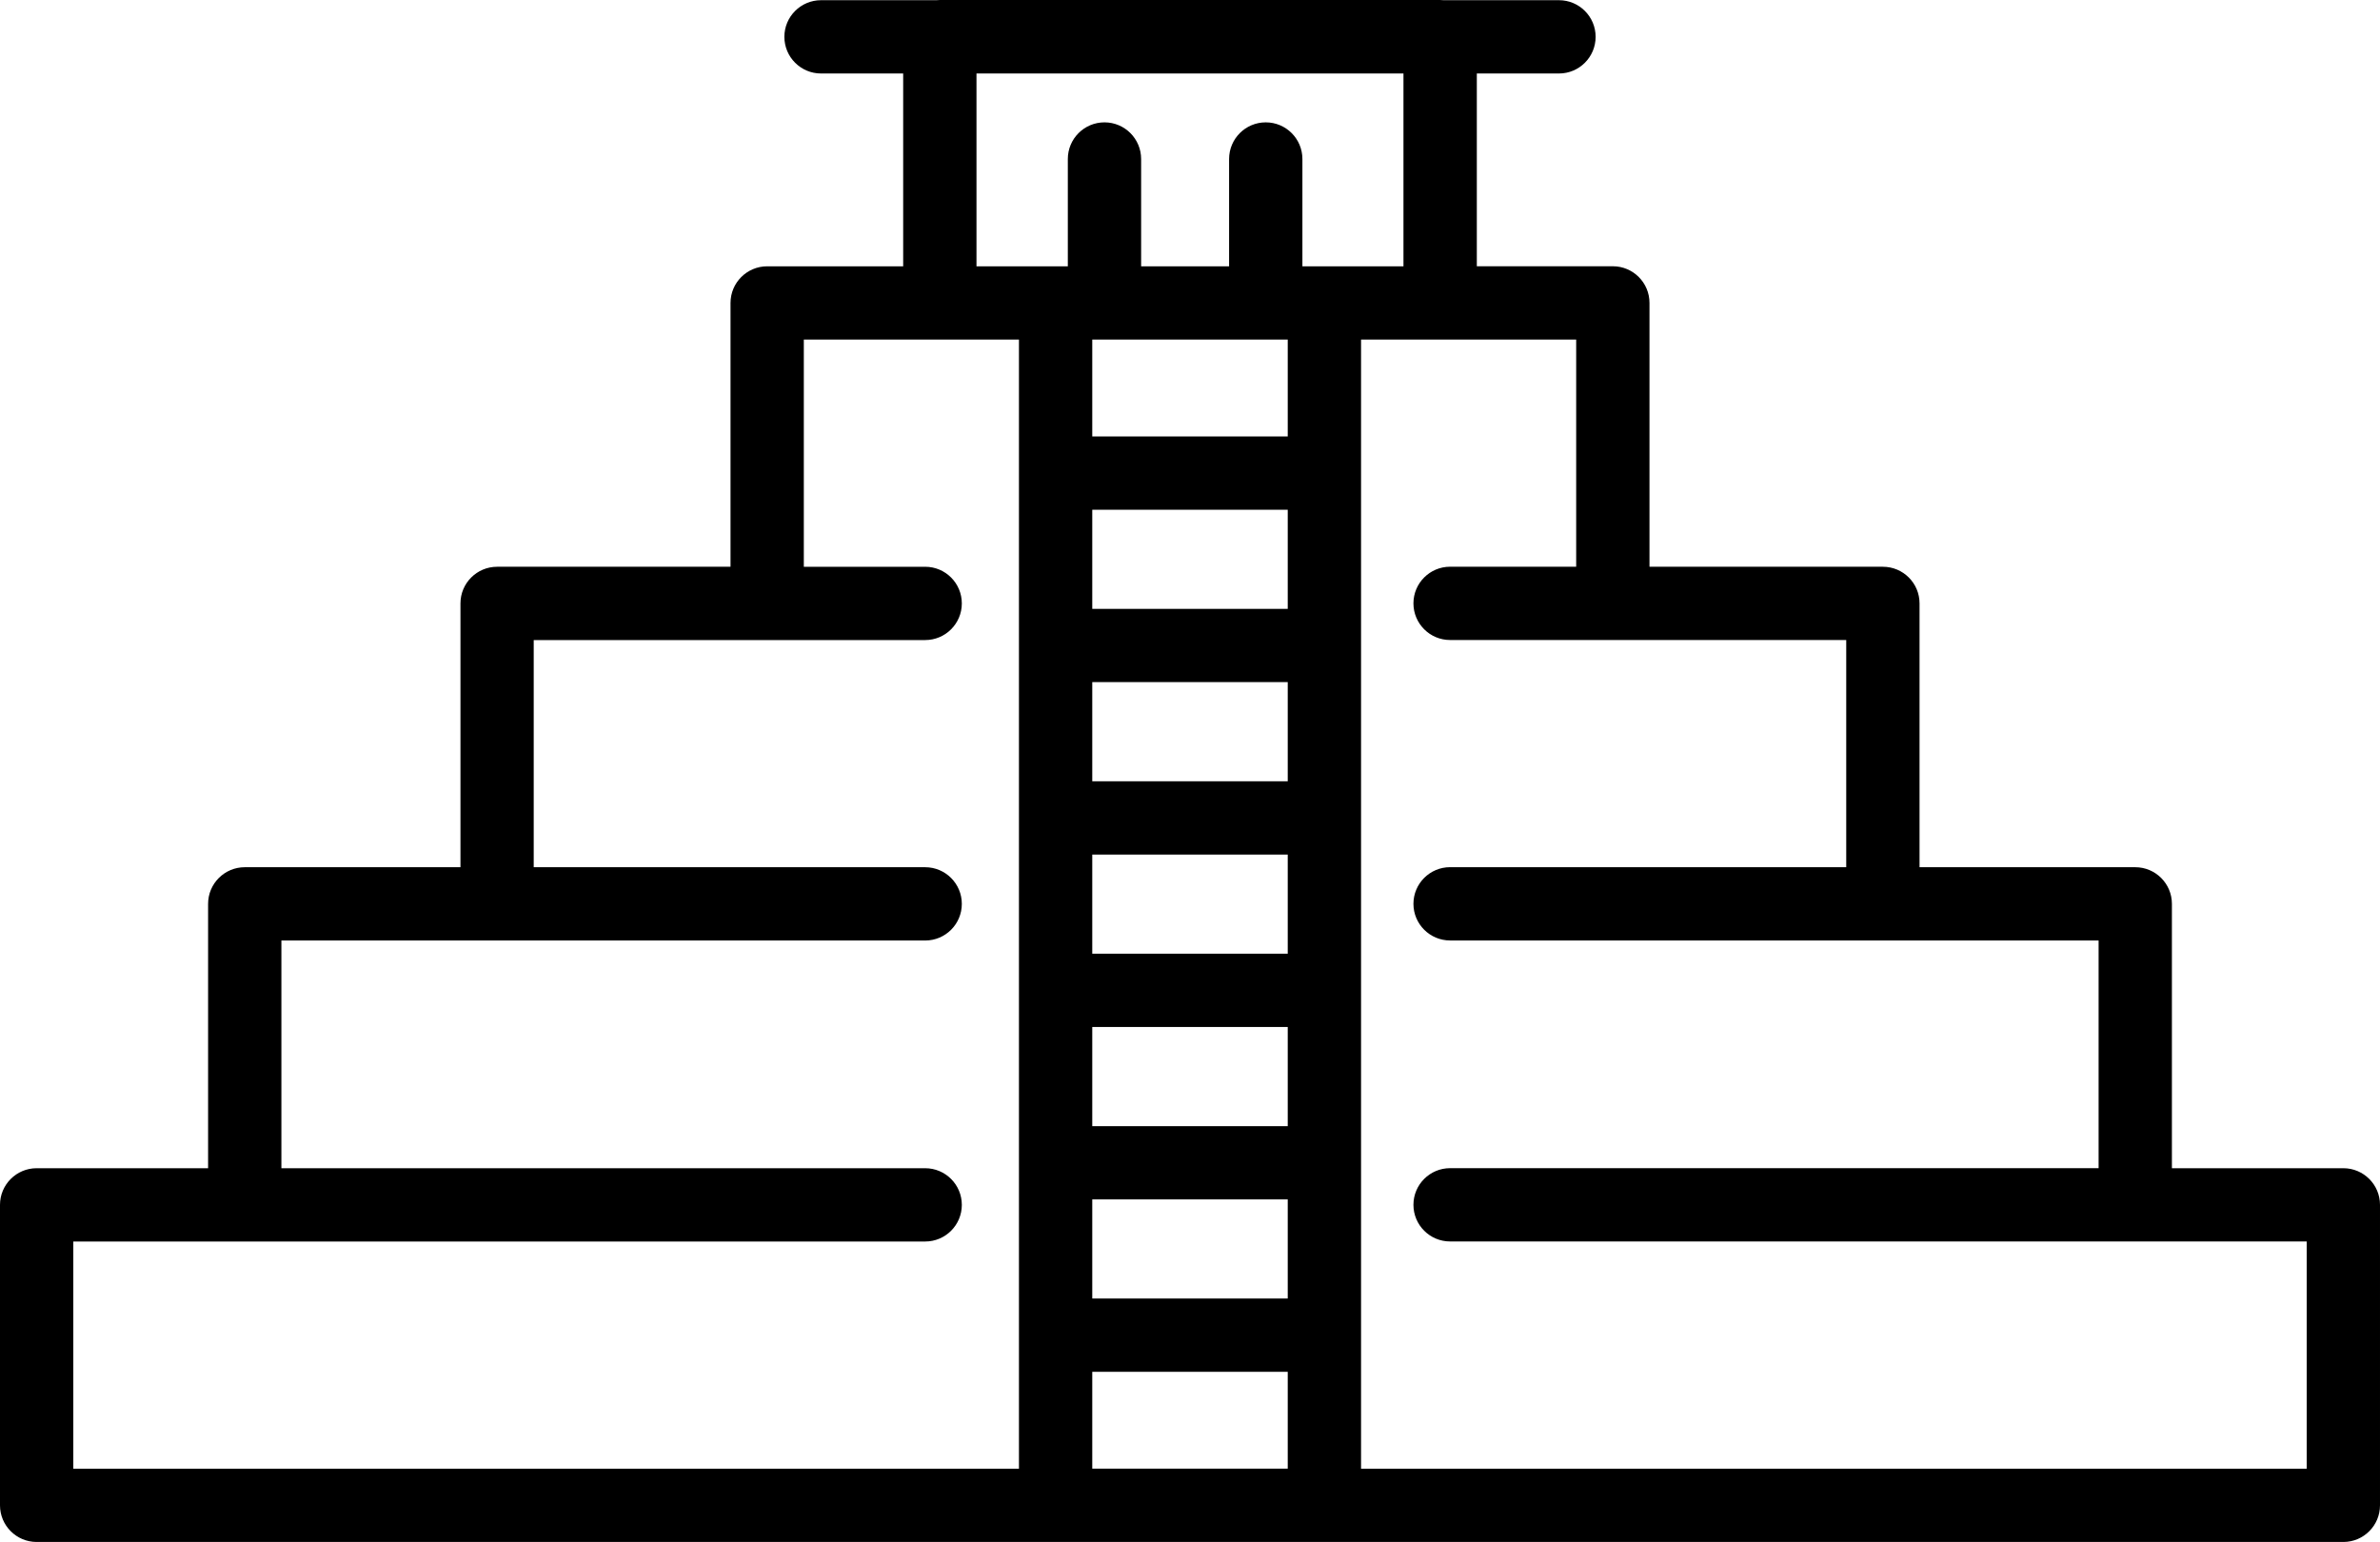 <svg xmlns="http://www.w3.org/2000/svg" viewBox="0 0 487 315.57" xml:space="preserve"><path fill="currentColor" d="M479.5 239.08h-35.08v-54.1c0-4.14-3.36-7.5-7.5-7.5h-44.14v-53.99c0-4.14-3.36-7.5-7.5-7.5h-47.76v-54c0-4.14-3.36-7.5-7.5-7.5h-27.83V15.04H319c4.14 0 7.5-3.36 7.5-7.5 0-4.14-3.36-7.5-7.5-7.5h-23.62c-.23-.02-.46-.04-.7-.04H192.31c-.24 0-.47.01-.7.04H168c-4.14 0-7.5 3.36-7.5 7.5 0 4.14 3.36 7.5 7.5 7.5h16.81V54.5h-27.83c-4.14 0-7.5 3.36-7.5 7.5v53.99h-47.76c-4.14 0-7.5 3.36-7.5 7.5v53.99H50.08c-4.14 0-7.5 3.36-7.5 7.5v54.1H7.5c-4.14 0-7.5 3.36-7.5 7.5v61.49c0 4.14 3.36 7.5 7.5 7.5h472c4.14 0 7.5-3.36 7.5-7.5v-61.49c0-4.14-3.36-7.5-7.5-7.5zM199.81 15.04h87.37V54.5H266.5V32.54c0-4.14-3.36-7.5-7.5-7.5-4.14 0-7.5 3.36-7.5 7.5V54.5h-18V32.54c0-4.14-3.36-7.5-7.5-7.5-4.14 0-7.5 3.36-7.5 7.5V54.5h-18.69V15.04zm23.69 180.14v-20.29h40v20.29h-40zm40 15v20.29h-40v-20.29h40zm-40-50.29V139.6h40v20.29h-40zm0 85.57h40v20.29h-40v-20.29zm40-120.85h-40v-20.29h40v20.29zm-40 156.14h40v19.82h-40v-19.82zm40-191.43h-40V69.49h40v19.83zM15 254.08h174.31c4.14 0 7.5-3.36 7.5-7.5 0-4.14-3.36-7.5-7.5-7.5H57.58v-46.6h131.73c4.14 0 7.5-3.36 7.5-7.5 0-4.14-3.36-7.5-7.5-7.5h-80.1v-46.49h80.1c4.14 0 7.5-3.36 7.5-7.5 0-4.14-3.36-7.5-7.5-7.5h-24.83v-46.5h44.02v231.08H15v-46.49zm457 46.49H278.5V69.49h44.02v46.49h-25.8c-4.14 0-7.5 3.36-7.5 7.5 0 4.14 3.36 7.5 7.5 7.5h81.06v46.49h-81.06c-4.14 0-7.5 3.36-7.5 7.5 0 4.14 3.36 7.5 7.5 7.5h132.7v46.6h-132.7c-4.14 0-7.5 3.36-7.5 7.5 0 4.14 3.36 7.5 7.5 7.5H472v46.5z"/></svg>